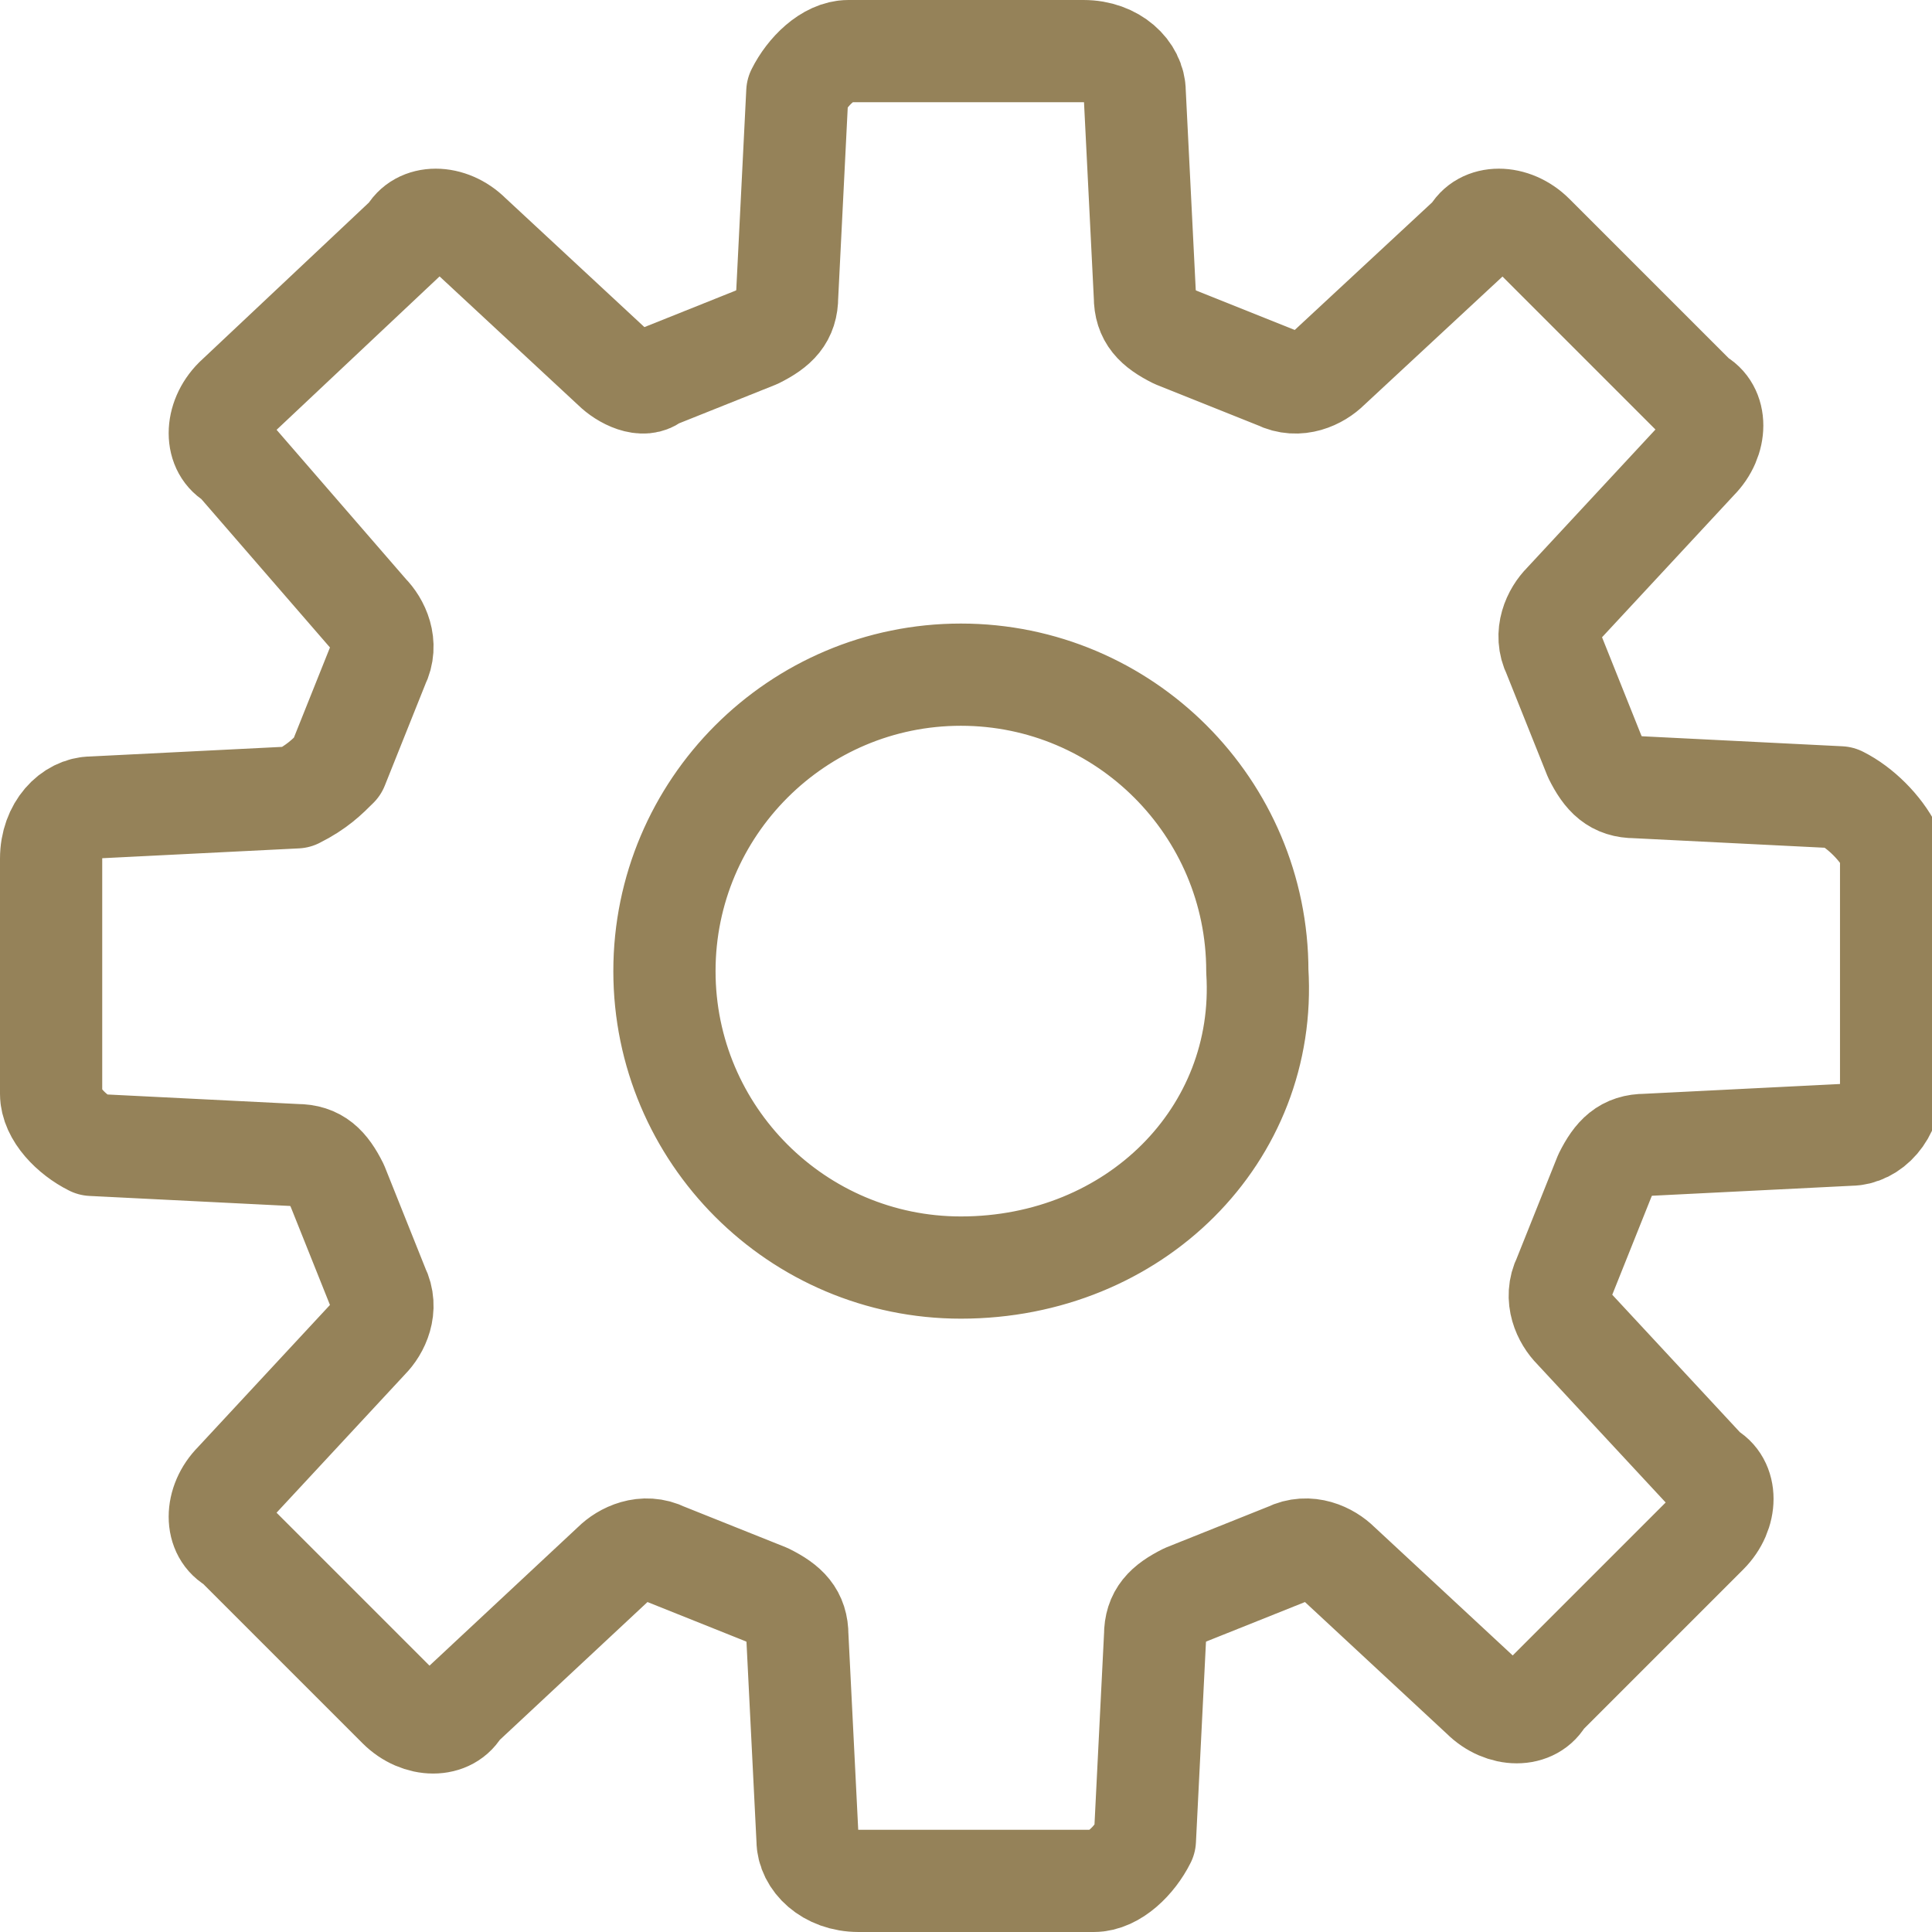 <?xml version="1.0" encoding="utf-8"?>
<!-- Generator: Adobe Illustrator 20.1.0, SVG Export Plug-In . SVG Version: 6.00 Build 0)  -->
<svg version="1.1" id="レイヤー_1" xmlns="http://www.w3.org/2000/svg" xmlns:xlink="http://www.w3.org/1999/xlink" x="0px"
	 y="0px" width="18.9px" height="18.9px" viewBox="0 0 18.9 18.9" style="enable-background:new 0 0 18.9 18.9;"
	 xml:space="preserve">
<style type="text/css">
	.st0{fill:none;stroke:#958259;stroke-linecap:round;stroke-linejoin:round;stroke-miterlimit:10;}
</style>
<g>
	<path class="st0" d="M18,7.8l-2-0.1c-0.2,0-0.3-0.1-0.4-0.3l-0.4-1c-0.1-0.2,0-0.4,0.1-0.5l1.3-1.4c0.2-0.2,0.2-0.5,0-0.6L15,2.3
		c-0.2-0.2-0.5-0.2-0.6,0l-1.4,1.3c-0.1,0.1-0.3,0.2-0.5,0.1l-1-0.4c-0.2-0.1-0.3-0.2-0.3-0.4l-0.1-2c0-0.2-0.2-0.4-0.5-0.4H8.3
		c-0.2,0-0.4,0.2-0.5,0.4l-0.1,2c0,0.2-0.1,0.3-0.3,0.4l-1,0.4C6.3,3.8,6.1,3.7,6,3.6L4.6,2.3c-0.2-0.2-0.5-0.2-0.6,0L2.3,3.9
		c-0.2,0.2-0.2,0.5,0,0.6L3.6,6c0.1,0.1,0.2,0.3,0.1,0.5l-0.4,1C3.2,7.6,3.1,7.7,2.9,7.8l-2,0.1c-0.2,0-0.4,0.2-0.4,0.5v2.3
		c0,0.2,0.2,0.4,0.4,0.5l2,0.1c0.2,0,0.3,0.1,0.4,0.3l0.4,1c0.1,0.2,0,0.4-0.1,0.5l-1.3,1.4c-0.2,0.2-0.2,0.5,0,0.6l1.6,1.6
		c0.2,0.2,0.5,0.2,0.6,0L6,15.3c0.1-0.1,0.3-0.2,0.5-0.1l1,0.4c0.2,0.1,0.3,0.2,0.3,0.4l0.1,2c0,0.2,0.2,0.4,0.5,0.4h2.3
		c0.2,0,0.4-0.2,0.5-0.4l0.1-2c0-0.2,0.1-0.3,0.3-0.4l1-0.4c0.2-0.1,0.4,0,0.5,0.1l1.4,1.3c0.2,0.2,0.5,0.2,0.6,0l1.6-1.6
		c0.2-0.2,0.2-0.5,0-0.6l-1.3-1.4c-0.1-0.1-0.2-0.3-0.1-0.5l0.4-1c0.1-0.2,0.2-0.3,0.4-0.3l2-0.1c0.2,0,0.4-0.2,0.4-0.5V8.3
		C18.4,8.1,18.2,7.9,18,7.8z M9.4,12.4c-1.6,0-2.9-1.3-2.9-2.9c0-1.6,1.3-2.9,2.9-2.9s2.9,1.3,2.9,2.9C12.4,11.1,11.1,12.4,9.4,12.4
		z"/>
</g>
</svg>

